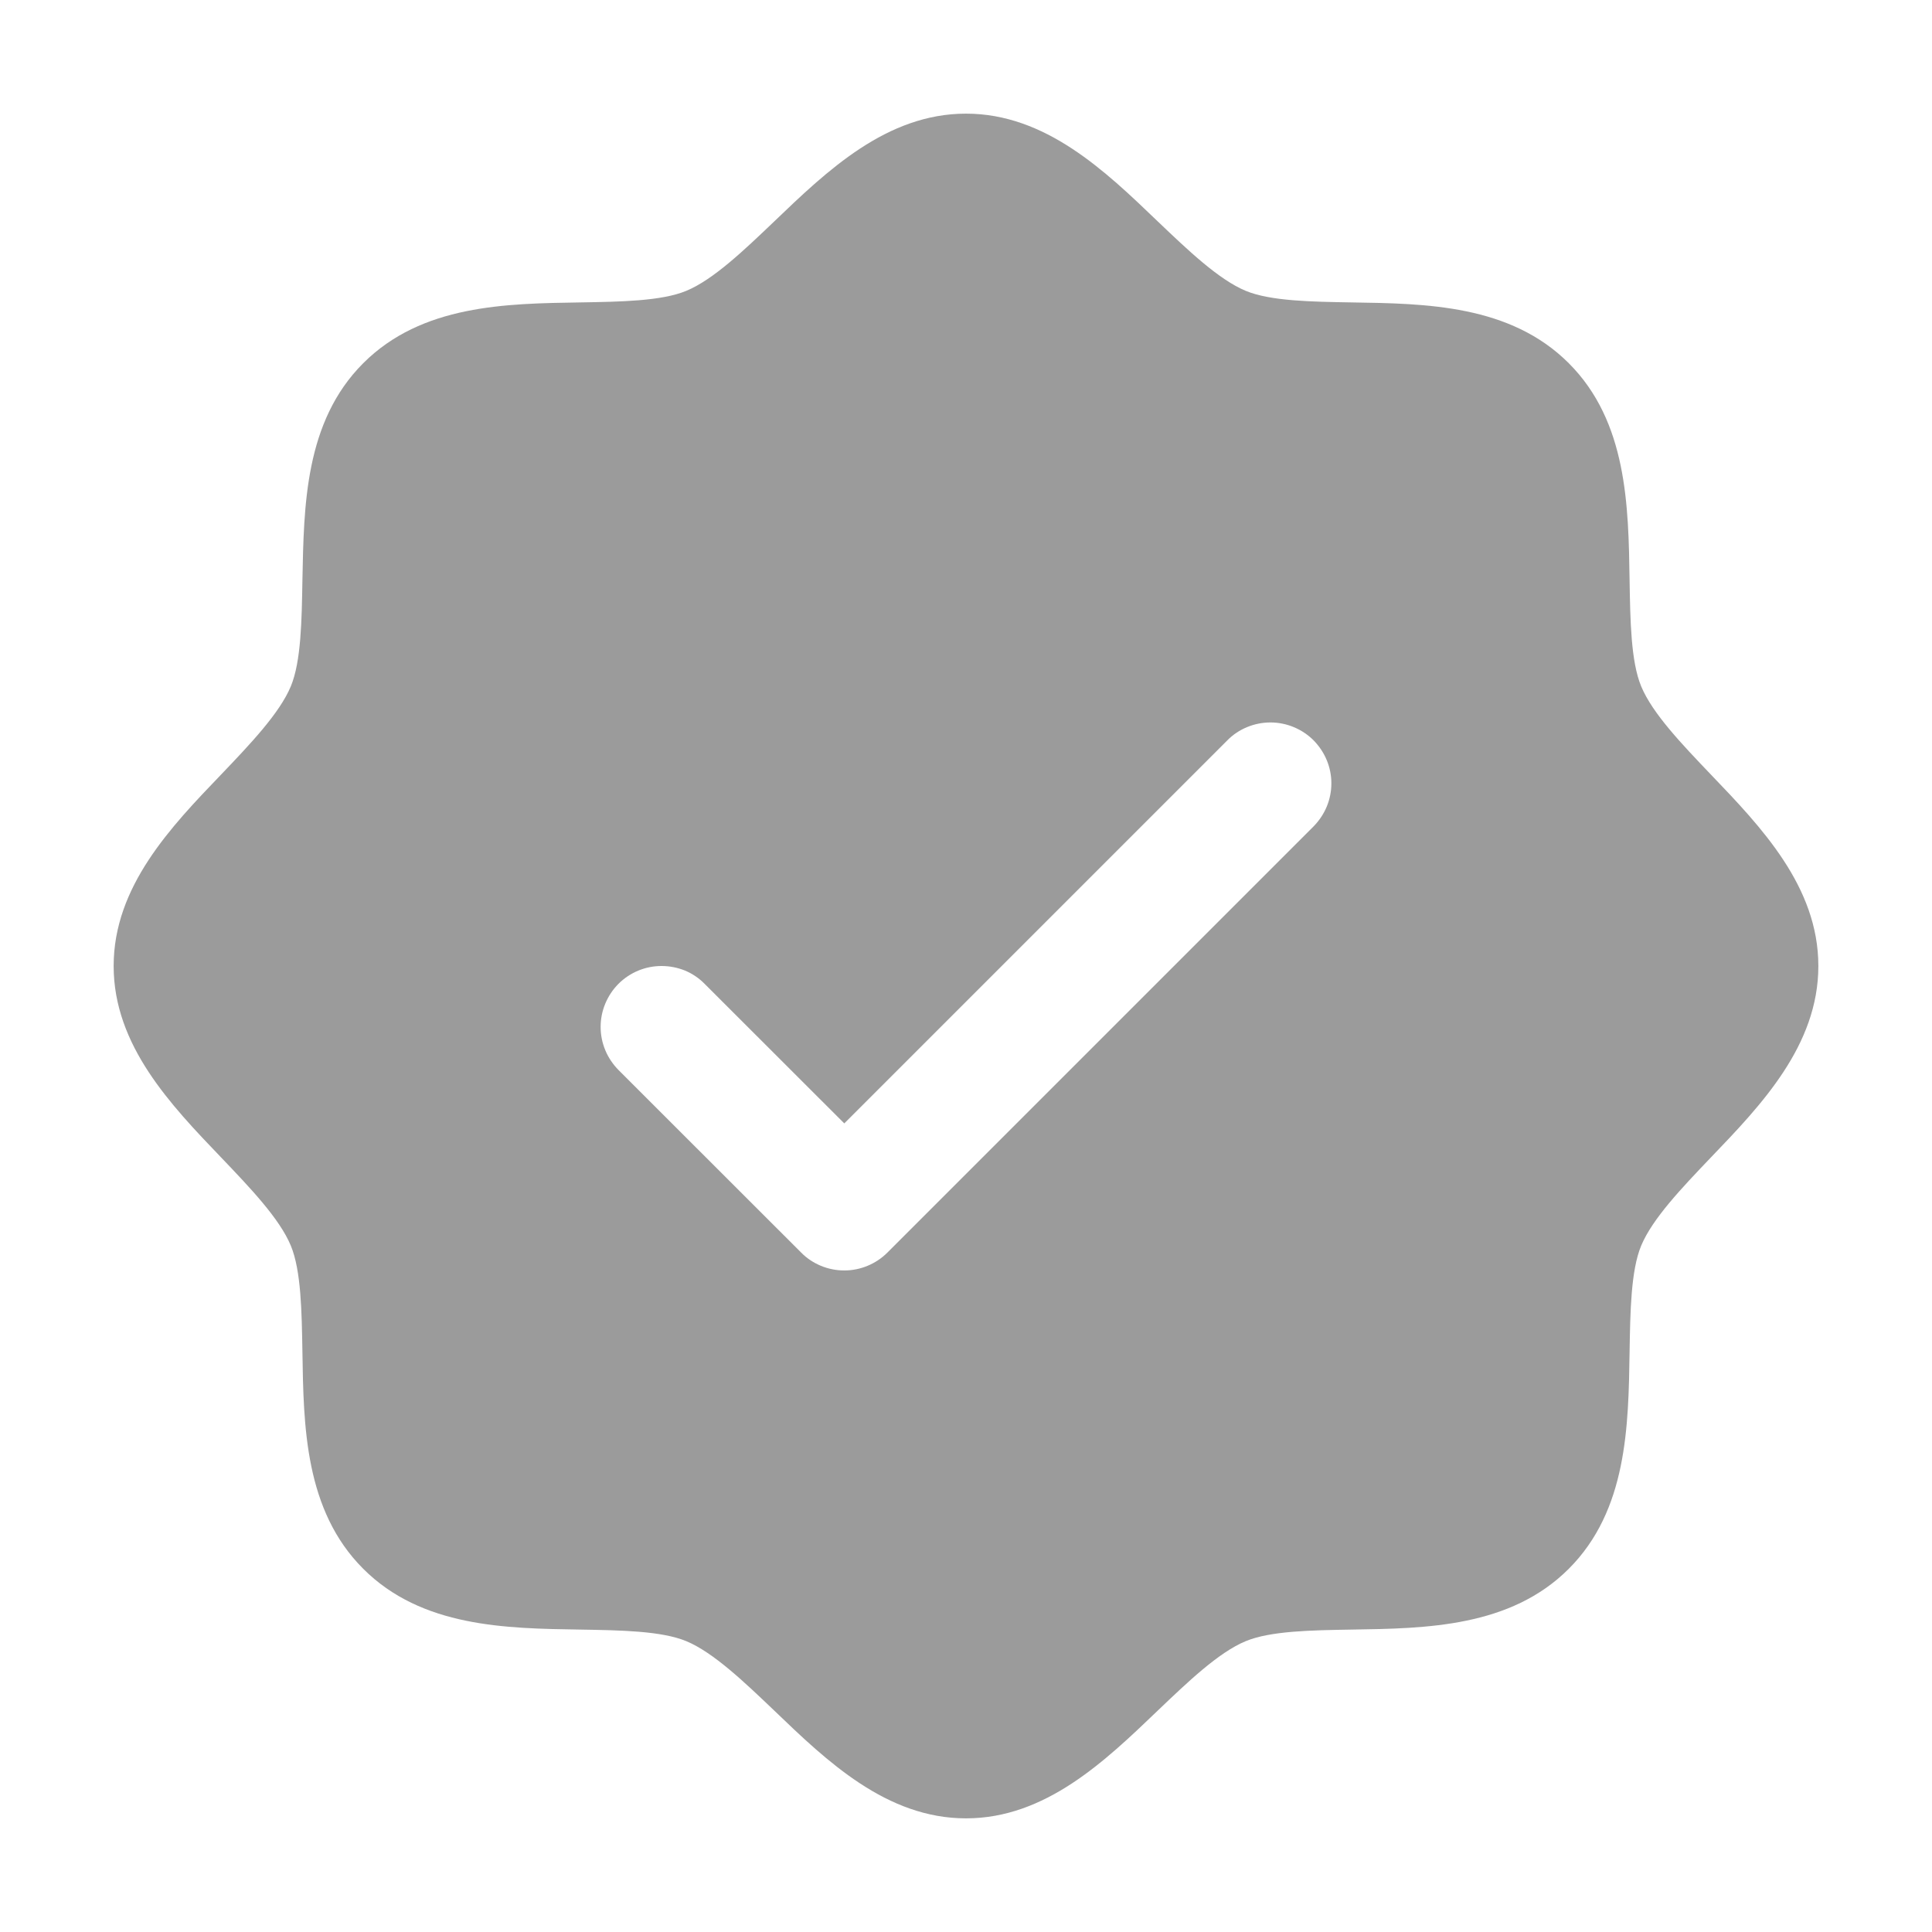 <svg width="17" height="17" viewBox="0 0 17 17" fill="none" xmlns="http://www.w3.org/2000/svg">
<g opacity="0.4">
<path d="M15.053 6.814C14.801 6.55 14.54 6.278 14.441 6.039C14.35 5.82 14.345 5.457 14.339 5.106C14.329 4.452 14.319 3.711 13.804 3.196C13.289 2.681 12.548 2.671 11.894 2.661C11.543 2.655 11.18 2.65 10.961 2.559C10.723 2.46 10.45 2.199 10.186 1.947C9.724 1.503 9.199 1 8.5 1C7.801 1 7.277 1.503 6.814 1.947C6.55 2.199 6.278 2.46 6.039 2.559C5.821 2.65 5.457 2.655 5.106 2.661C4.452 2.671 3.711 2.681 3.196 3.196C2.681 3.711 2.674 4.452 2.661 5.106C2.655 5.457 2.65 5.82 2.559 6.039C2.46 6.277 2.199 6.55 1.947 6.814C1.503 7.276 1 7.801 1 8.5C1 9.199 1.503 9.723 1.947 10.186C2.199 10.45 2.46 10.722 2.559 10.961C2.65 11.18 2.655 11.543 2.661 11.894C2.671 12.548 2.681 13.289 3.196 13.804C3.711 14.319 4.452 14.329 5.106 14.339C5.457 14.345 5.82 14.35 6.039 14.441C6.277 14.54 6.55 14.801 6.814 15.053C7.276 15.497 7.801 16 8.5 16C9.199 16 9.723 15.497 10.186 15.053C10.45 14.801 10.722 14.54 10.961 14.441C11.18 14.35 11.543 14.345 11.894 14.339C12.548 14.329 13.289 14.319 13.804 13.804C14.319 13.289 14.329 12.548 14.339 11.894C14.345 11.543 14.35 11.18 14.441 10.961C14.54 10.723 14.801 10.45 15.053 10.186C15.497 9.724 16 9.199 16 8.5C16 7.801 15.497 7.277 15.053 6.814ZM11.558 7.272L7.808 11.022C7.758 11.072 7.699 11.111 7.634 11.138C7.569 11.165 7.499 11.179 7.429 11.179C7.358 11.179 7.288 11.165 7.223 11.138C7.158 11.111 7.099 11.072 7.05 11.022L5.442 9.415C5.393 9.365 5.353 9.306 5.326 9.241C5.299 9.176 5.285 9.106 5.285 9.036C5.285 8.965 5.299 8.896 5.326 8.831C5.353 8.766 5.393 8.706 5.442 8.657C5.543 8.556 5.679 8.5 5.821 8.5C5.892 8.5 5.962 8.514 6.027 8.54C6.092 8.567 6.151 8.607 6.2 8.657L7.429 9.885L10.8 6.514C10.849 6.464 10.908 6.425 10.973 6.398C11.039 6.371 11.108 6.357 11.179 6.357C11.249 6.357 11.319 6.371 11.384 6.398C11.449 6.425 11.508 6.464 11.558 6.514C11.607 6.564 11.647 6.623 11.674 6.688C11.701 6.753 11.715 6.822 11.715 6.893C11.715 6.963 11.701 7.033 11.674 7.098C11.647 7.163 11.607 7.222 11.558 7.272Z" fill="#050505"/>
</g>
</svg>

